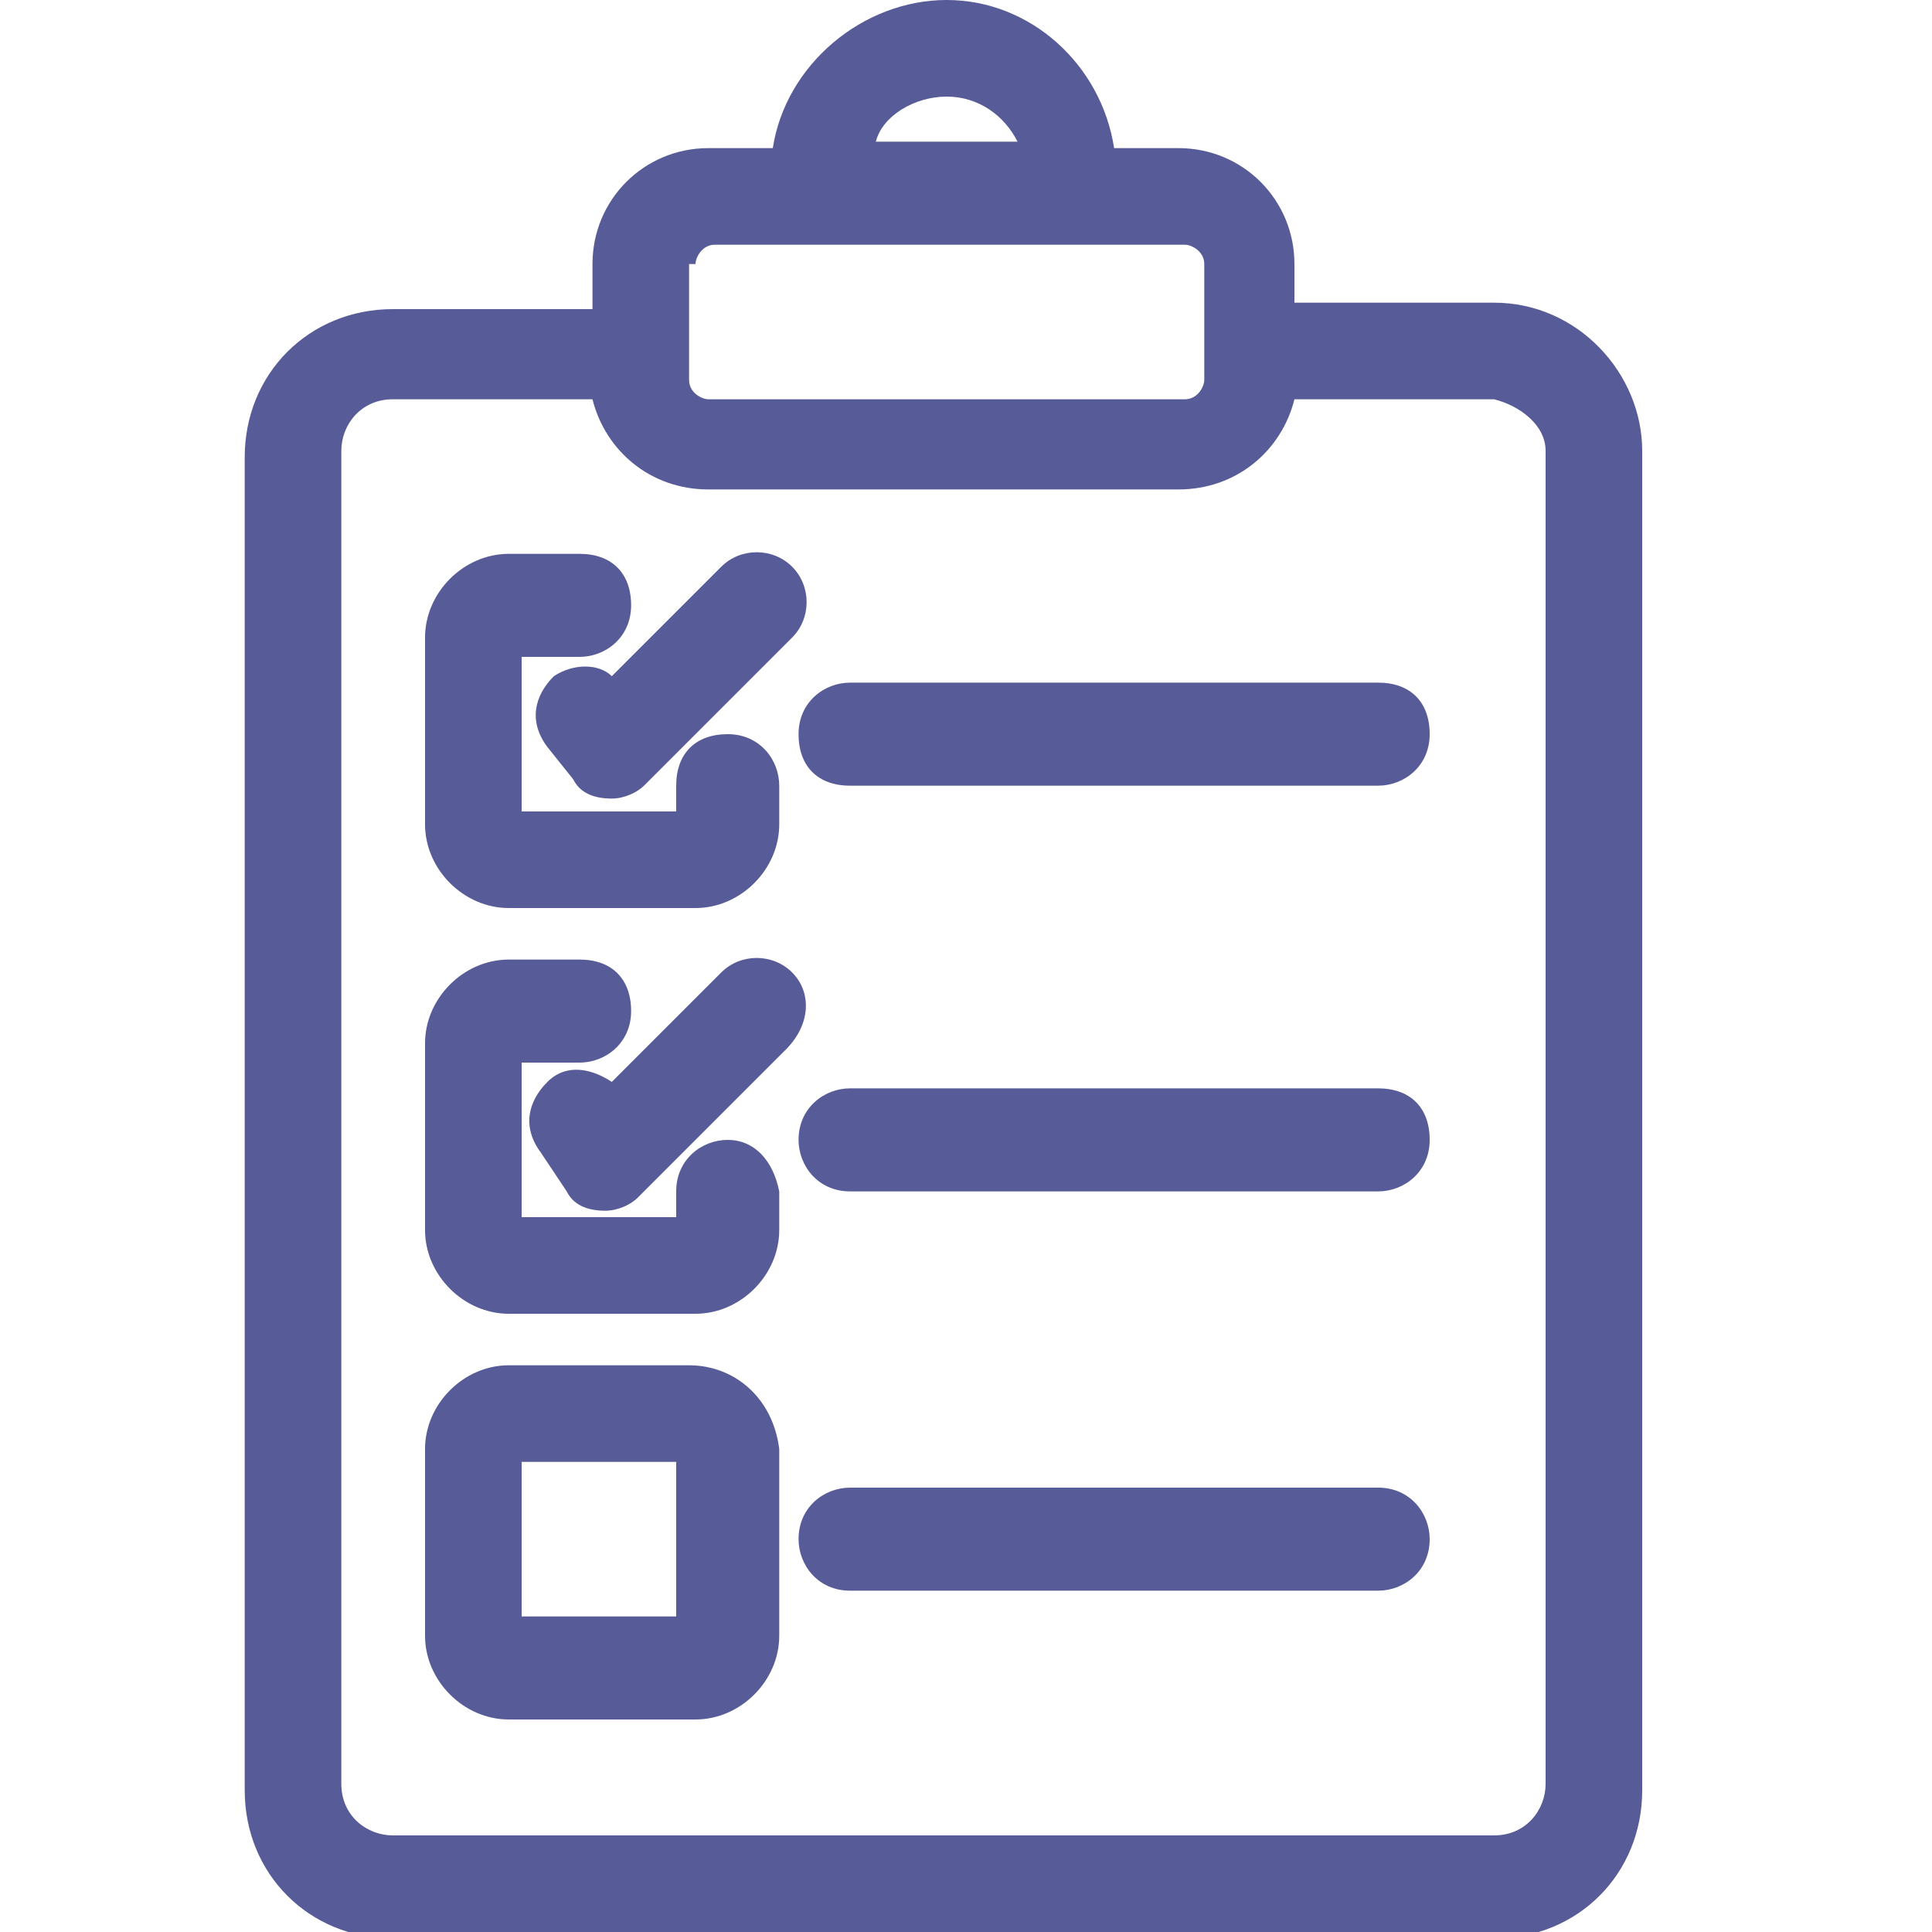 <?xml version="1.0" encoding="utf-8"?>
<!-- Generator: Adobe Illustrator 21.1.0, SVG Export Plug-In . SVG Version: 6.00 Build 0)  -->
<svg version="1.1" id="Layer_1" xmlns="http://www.w3.org/2000/svg" xmlns:xlink="http://www.w3.org/1999/xlink" x="0px" y="0px"
	 viewBox="0 0 30 30" style="enable-background:new 0 0 30 30;" xml:space="preserve">
<style type="text/css">
	.Drop_x0020_Shadow{fill:none;}
	.Outer_x0020_Glow_x0020_5_x0020_pt{fill:none;}
	.Blue_x0020_Neon{fill:none;stroke:#8AACDA;stroke-width:7;stroke-linecap:round;stroke-linejoin:round;}
	.Chrome_x0020_Highlight{fill:url(#SVGID_1_);stroke:#FFFFFF;stroke-width:0.363;stroke-miterlimit:1;}
	.Jive_GS{fill:#FFDD00;}
	.Alyssa_GS{fill:#A6D0E4;}
	.st0{fill:#575B97;}
</style>
<linearGradient id="SVGID_1_" gradientUnits="userSpaceOnUse" x1="0" y1="0" x2="6.123234e-17" y2="-1">
	<stop  offset="0" style="stop-color:#656565"/>
	<stop  offset="0.618" style="stop-color:#1B1B1B"/>
	<stop  offset="0.629" style="stop-color:#545454"/>
	<stop  offset="0.983" style="stop-color:#3E3E3E"/>
</linearGradient>
<path class="st0" d="M23.2,4.7h-3.1V4.1c0-1-0.8-1.8-1.8-1.8h-1C17.1,1,16,0,14.7,0c-1.3,0-2.5,1-2.7,2.3h-1c-1,0-1.8,0.8-1.8,1.8
	v0.7H6.1c-1.3,0-2.3,1-2.3,2.3v20.7c0,1.3,1,2.3,2.3,2.3h17.1c1.3,0,2.3-1,2.3-2.3V7C25.5,5.8,24.5,4.7,23.2,4.7z M14.7,1.5
	c0.5,0,0.9,0.3,1.1,0.7h-2.2C13.7,1.8,14.2,1.5,14.7,1.5z M10.8,4.1c0-0.1,0.1-0.3,0.3-0.3h7.3c0.1,0,0.3,0.1,0.3,0.3v1.4
	c0,0,0,0,0,0c0,0,0,0,0,0v0.4c0,0.1-0.1,0.3-0.3,0.3H11c-0.1,0-0.3-0.1-0.3-0.3V4.1z M24,27.7c0,0.4-0.3,0.8-0.8,0.8H6.1
	c-0.4,0-0.8-0.3-0.8-0.8V7c0-0.4,0.3-0.8,0.8-0.8h3.1c0.2,0.8,0.9,1.4,1.8,1.4h7.3c0.9,0,1.6-0.6,1.8-1.4h3.1C23.6,6.3,24,6.6,24,7
	V27.7z"/>
<path class="st0" d="M7.9,14.1h2.9c0.7,0,1.3-0.6,1.3-1.3v-0.6c0-0.4-0.3-0.8-0.8-0.8s-0.8,0.3-0.8,0.8v0.4H8.1v-2.4H9
	c0.4,0,0.8-0.3,0.8-0.8S9.5,8.6,9,8.6H7.9c-0.7,0-1.3,0.6-1.3,1.3v2.9C6.6,13.5,7.2,14.1,7.9,14.1z"/>
<path class="st0" d="M8.6,10.5c-0.3,0.3-0.4,0.7-0.1,1.1l0.4,0.5c0.1,0.2,0.3,0.3,0.6,0.3c0,0,0,0,0,0c0.2,0,0.4-0.1,0.5-0.2
	l2.3-2.3c0.3-0.3,0.3-0.8,0-1.1c-0.3-0.3-0.8-0.3-1.1,0l-1.7,1.7C9.3,10.3,8.9,10.3,8.6,10.5z"/>
<path class="st0" d="M21.4,10.6h-8.2c-0.4,0-0.8,0.3-0.8,0.8s0.3,0.8,0.8,0.8h8.2c0.4,0,0.8-0.3,0.8-0.8S21.9,10.6,21.4,10.6z"/>
<path class="st0" d="M11.3,17.7c-0.4,0-0.8,0.3-0.8,0.8v0.4H8.1v-2.4H9c0.4,0,0.8-0.3,0.8-0.8S9.5,14.9,9,14.9H7.9
	c-0.7,0-1.3,0.6-1.3,1.3v2.9c0,0.7,0.6,1.3,1.3,1.3h2.9c0.7,0,1.3-0.6,1.3-1.3v-0.6C12,18,11.7,17.7,11.3,17.7z"/>
<path class="st0" d="M12.3,15.1c-0.3-0.3-0.8-0.3-1.1,0l-1.7,1.7c-0.3-0.2-0.7-0.3-1,0c-0.3,0.3-0.4,0.7-0.1,1.1l0.4,0.6
	c0.1,0.2,0.3,0.3,0.6,0.3c0,0,0,0,0,0c0.2,0,0.4-0.1,0.5-0.2l2.3-2.3C12.6,15.9,12.6,15.4,12.3,15.1z"/>
<path class="st0" d="M21.4,16.9h-8.2c-0.4,0-0.8,0.3-0.8,0.8c0,0.4,0.3,0.8,0.8,0.8h8.2c0.4,0,0.8-0.3,0.8-0.8
	C22.2,17.2,21.9,16.9,21.4,16.9z"/>
<path class="st0" d="M10.7,21.2H7.9c-0.7,0-1.3,0.6-1.3,1.3v2.9c0,0.7,0.6,1.3,1.3,1.3h2.9c0.7,0,1.3-0.6,1.3-1.3v-2.9
	C12,21.7,11.4,21.2,10.7,21.2z M10.5,25.1H8.1v-2.4h2.4V25.1z"/>
<path class="st0" d="M21.4,23.1h-8.2c-0.4,0-0.8,0.3-0.8,0.8c0,0.4,0.3,0.8,0.8,0.8h8.2c0.4,0,0.8-0.3,0.8-0.8
	C22.2,23.5,21.9,23.1,21.4,23.1z"/>
</svg>
